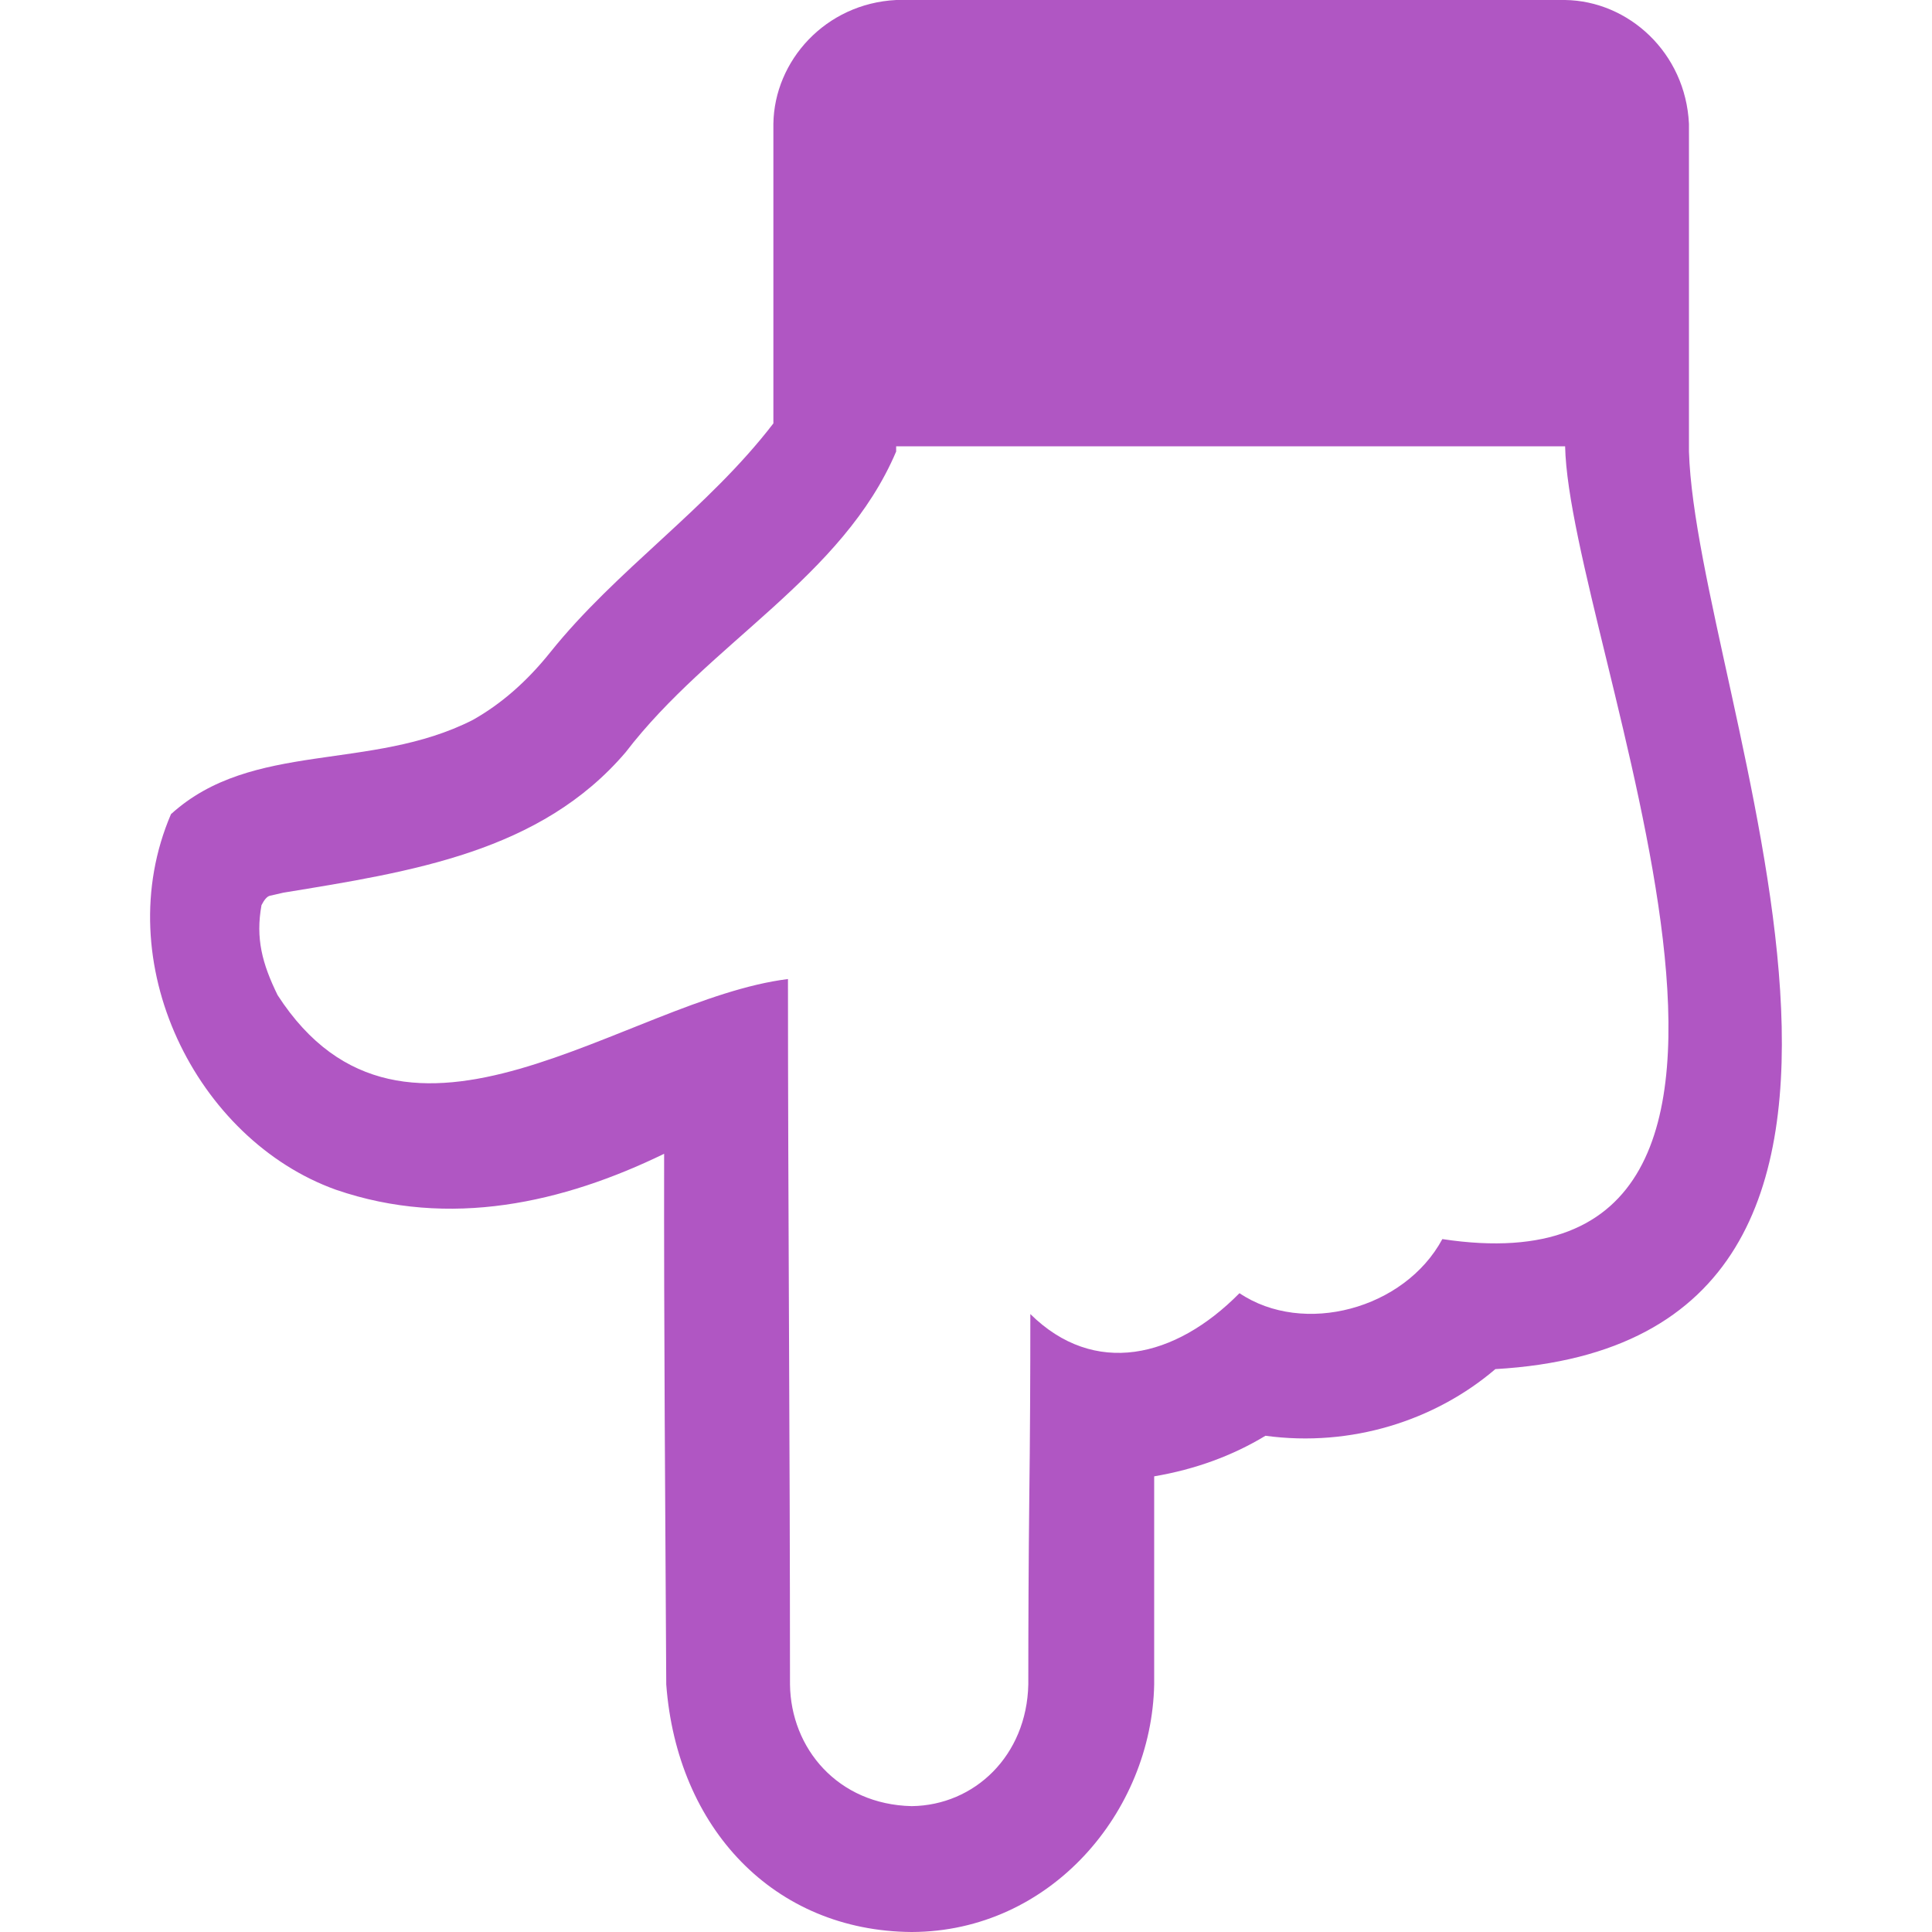 <svg width="20" height="20" viewBox="0 0 20 20" fill="none" xmlns="http://www.w3.org/2000/svg">
<g clip-path="url(#clip0_6_104)">
<path d="M16.202 -2.1035e-06L9.277 -2.70892e-06C8.544 0.037 8.015 0.63 8.006 1.282L8.006 4.383C7.325 5.27 6.38 5.898 5.696 6.753C5.455 7.054 5.188 7.288 4.894 7.453C3.839 7.99 2.611 7.664 1.77 8.428C1.112 9.961 2.033 11.798 3.477 12.316C4.657 12.722 5.833 12.45 6.875 11.944C6.872 13.775 6.887 15.606 6.897 17.437C7.008 18.927 8.012 19.99 9.438 20C10.876 19.996 11.922 18.756 11.948 17.437L11.948 15.283C12.371 15.211 12.756 15.071 13.1 14.863C13.986 14.983 14.854 14.707 15.48 14.173C20.593 13.88 17.56 7.183 17.484 4.674L17.484 1.282C17.449 0.544 16.857 0.009 16.202 -2.1035e-06ZM16.202 4.62C16.245 6.627 19.28 13.486 14.931 12.827C14.54 13.553 13.493 13.832 12.831 13.387C12.164 14.063 11.327 14.256 10.666 13.603C10.666 14.249 10.663 14.888 10.655 15.52C10.648 16.151 10.645 16.791 10.645 17.437C10.629 18.176 10.087 18.689 9.438 18.697C8.672 18.68 8.186 18.098 8.178 17.437C8.178 14.93 8.157 12.46 8.157 10.135C6.477 10.344 4.197 12.347 2.874 10.302C2.713 9.974 2.645 9.712 2.707 9.37C2.736 9.313 2.765 9.28 2.793 9.273C2.822 9.266 2.869 9.255 2.933 9.241C4.265 9.023 5.596 8.82 6.477 7.787C7.349 6.649 8.723 5.978 9.277 4.674L9.277 4.62L16.202 4.62L16.202 4.62Z" fill="#B056C3"/>
</g>
<defs>
<clipPath id="clip0_6_104">
<rect width="20" height="20" fill="white" transform="translate(20 20) rotate(-180)"/>
</clipPath>
</defs>
</svg>
